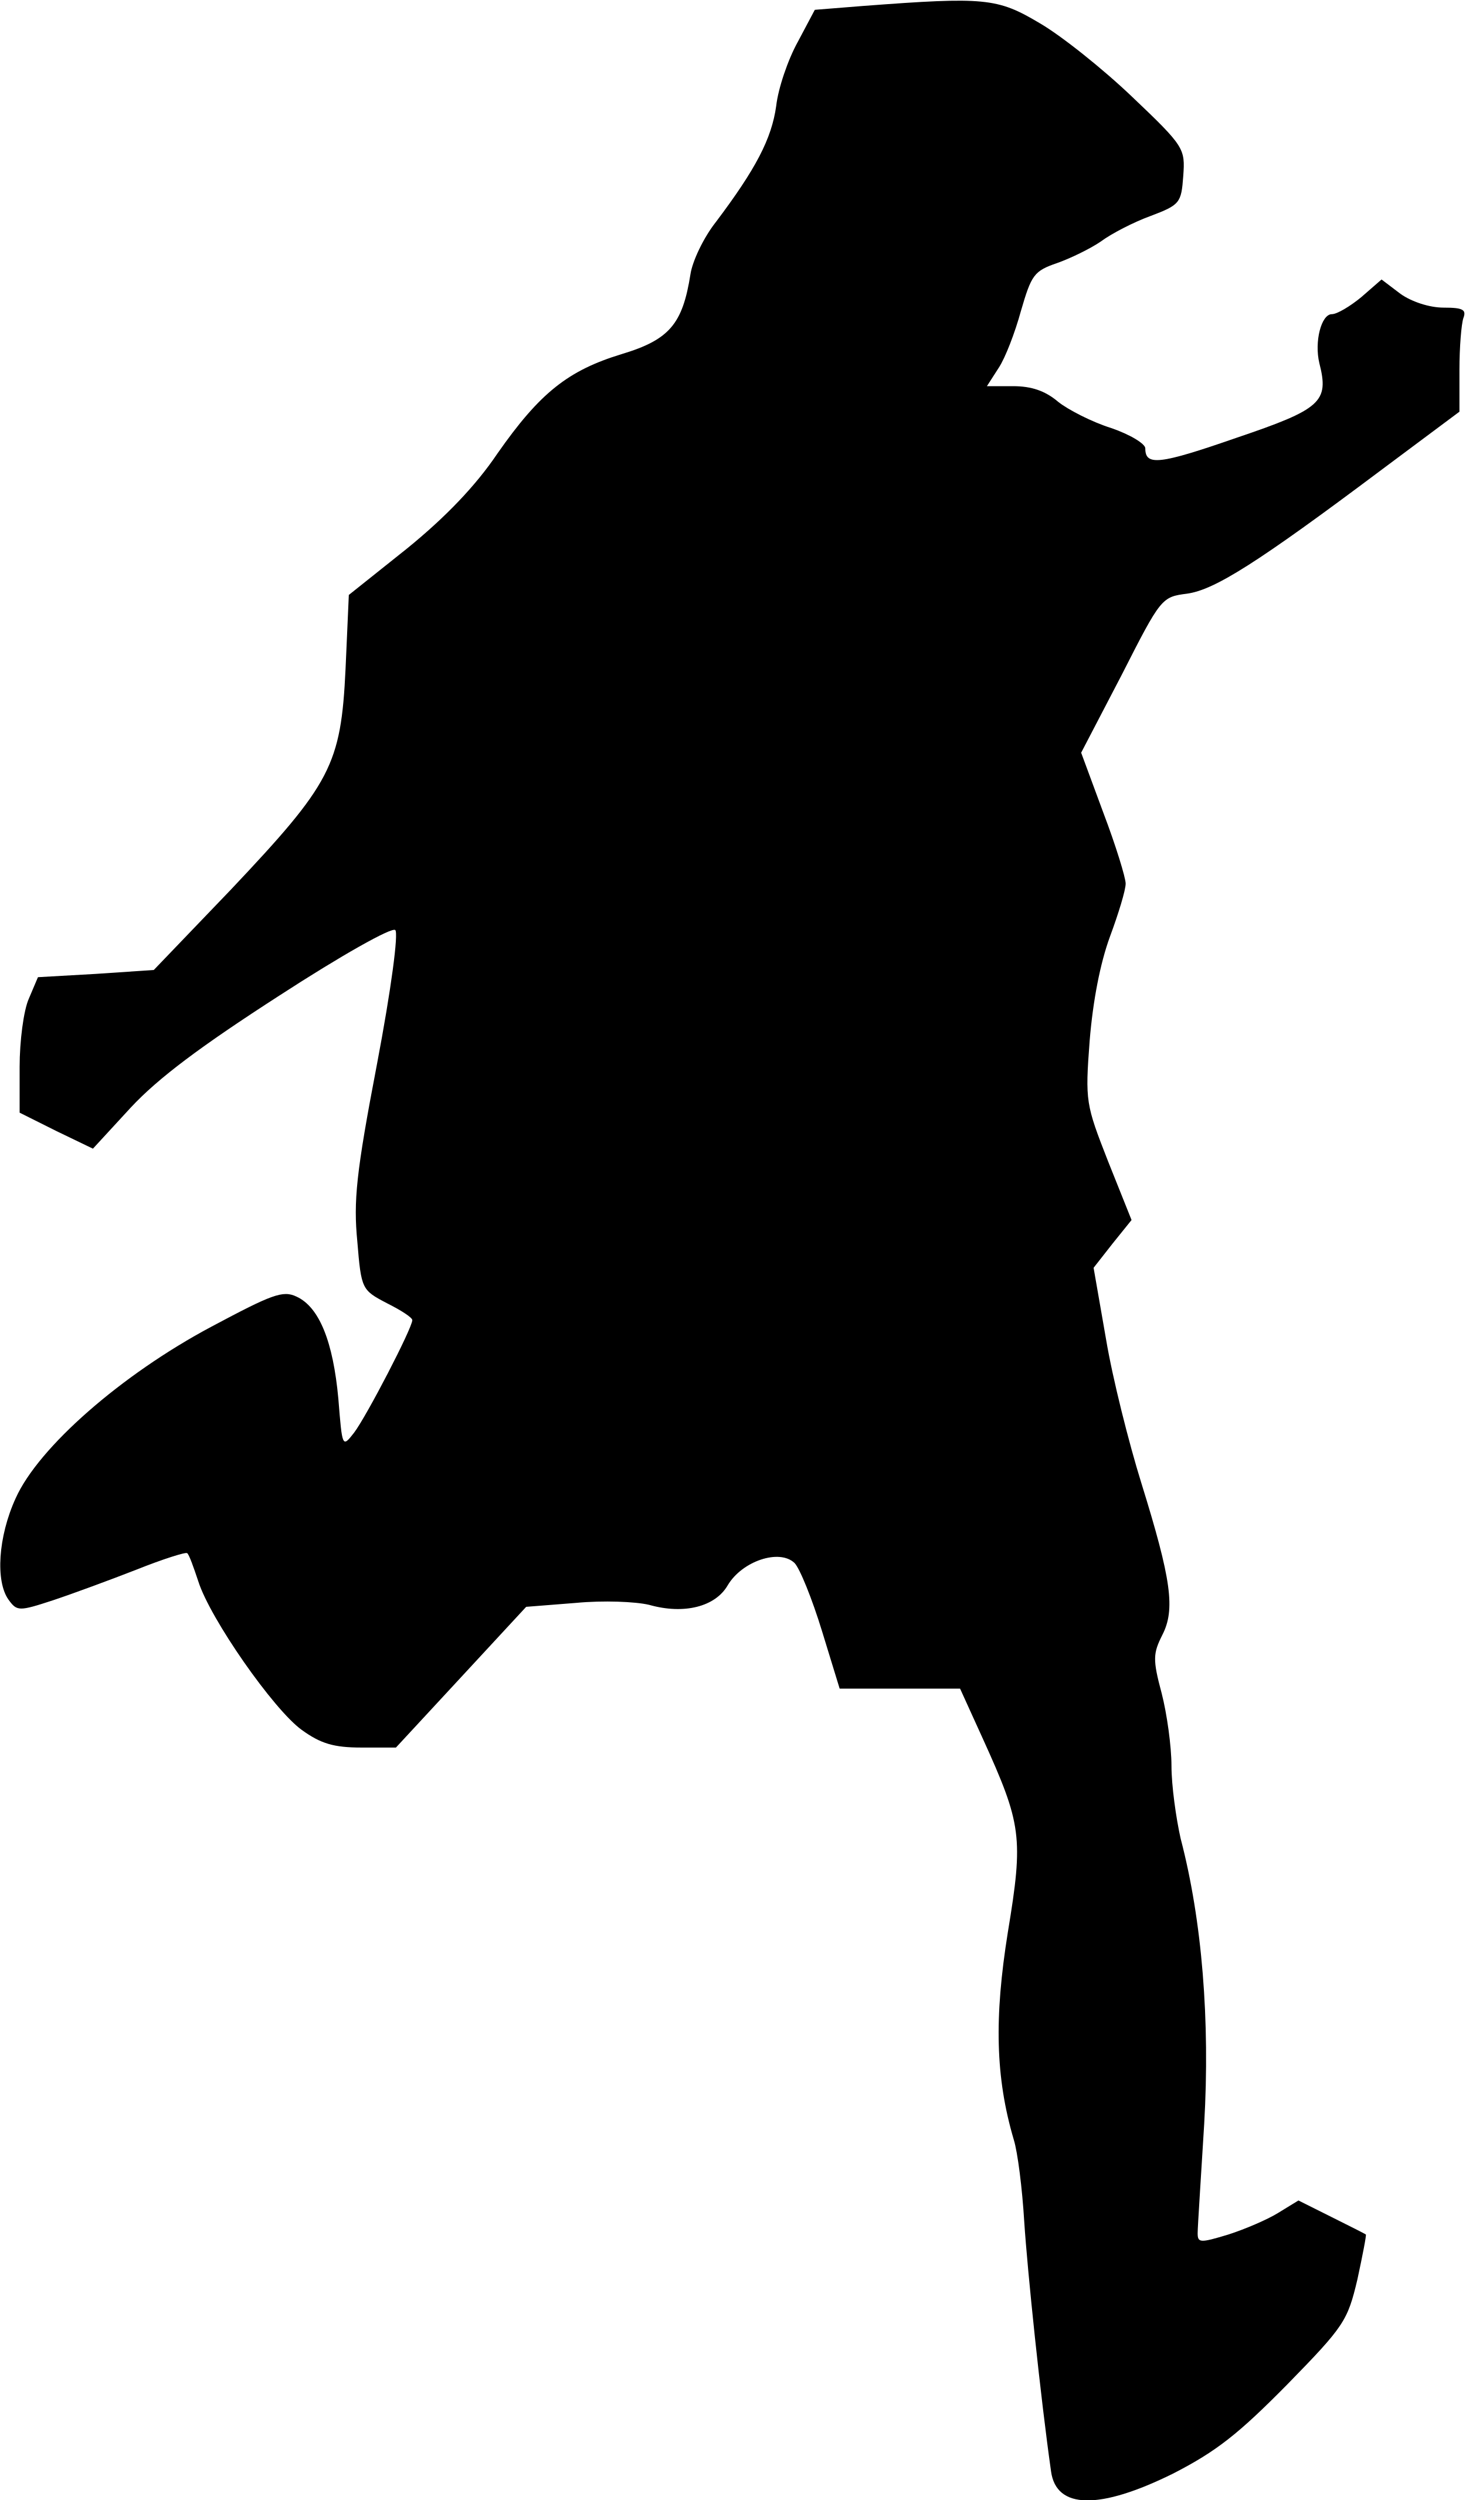 <?xml version="1.0" standalone="no"?>
<!DOCTYPE svg PUBLIC "-//W3C//DTD SVG 20010904//EN"
 "http://www.w3.org/TR/2001/REC-SVG-20010904/DTD/svg10.dtd">
<svg version="1.0" xmlns="http://www.w3.org/2000/svg"
 width="224pt" height="382pt" viewBox="0 0 224 382"
 preserveAspectRatio="xMidYMid meet">
<g transform="translate(0,382) scale(0.1,-0.1)"
fill="#000000" stroke="none">
<path fill="#000000" stroke="none" d="M1320 3811 l-75 -6 -26 -49 c-15 -27
-30 -71 -33 -98 -7 -50 -31 -96 -92 -177 -19 -24 -36 -60 -39 -80 -12 -76 -32
-100 -105 -122 -82 -25 -125 -59 -190 -152 -33 -49 -79 -97 -138 -145 l-89
-71 -5 -113 c-7 -147 -22 -175 -175 -337 l-118 -123 -89 -6 -88 -5 -14 -33
c-8 -18 -14 -65 -14 -104 l0 -70 56 -28 56 -27 58 63 c42 45 106 93 227 171
94 61 172 105 177 100 5 -5 -6 -89 -28 -205 -32 -167 -36 -209 -30 -271 6 -73
7 -74 45 -94 22 -11 39 -22 39 -26 0 -12 -70 -147 -89 -172 -18 -23 -18 -23
-24 52 -8 87 -29 140 -64 156 -21 10 -38 3 -130 -46 -137 -73 -264 -184 -299
-262 -27 -59 -31 -127 -11 -155 13 -18 16 -18 68 -1 30 10 87 31 128 47 40 16
75 27 77 25 3 -2 10 -22 17 -43 18 -57 115 -196 158 -227 29 -21 49 -27 91
-27 l53 0 100 108 99 107 76 6 c42 4 91 2 112 -3 53 -15 101 -3 120 30 22 37
79 56 102 34 8 -8 27 -55 42 -104 l27 -88 92 0 92 0 35 -77 c59 -130 62 -150
38 -295 -21 -131 -19 -222 9 -317 6 -19 13 -75 16 -125 5 -77 25 -269 41 -382
8 -58 74 -59 187 -3 66 34 99 60 174 136 87 89 92 97 107 160 8 37 14 68 13
69 -1 1 -25 13 -53 27 l-50 25 -31 -19 c-16 -10 -51 -25 -76 -33 -43 -13 -47
-13 -47 2 0 10 5 84 10 167 9 157 -3 310 -36 436 -7 31 -14 81 -14 111 0 30
-7 80 -15 111 -14 52 -13 61 1 89 20 39 14 84 -32 232 -19 61 -44 160 -54 220
l-19 109 29 37 29 36 -36 90 c-34 87 -35 91 -28 184 5 61 16 118 31 159 13 35
24 71 24 81 0 9 -15 58 -34 108 l-34 92 62 119 c60 118 61 119 100 124 42 6
106 46 298 190 l118 88 0 64 c0 35 3 70 6 79 5 13 -1 16 -30 16 -22 0 -49 9
-66 21 l-29 22 -31 -27 c-17 -14 -37 -26 -45 -26 -16 0 -27 -42 -19 -75 15
-59 3 -70 -127 -114 -118 -41 -139 -43 -139 -16 0 7 -23 21 -52 31 -29 9 -66
28 -81 40 -20 17 -41 24 -69 24 l-40 0 18 28 c10 15 25 54 34 87 16 55 20 61
55 73 20 7 51 22 67 33 16 12 51 30 76 39 45 17 47 20 50 61 3 42 2 45 -78
121 -45 43 -109 94 -142 113 -64 38 -83 40 -268 26z"/>
</g>
</svg>
